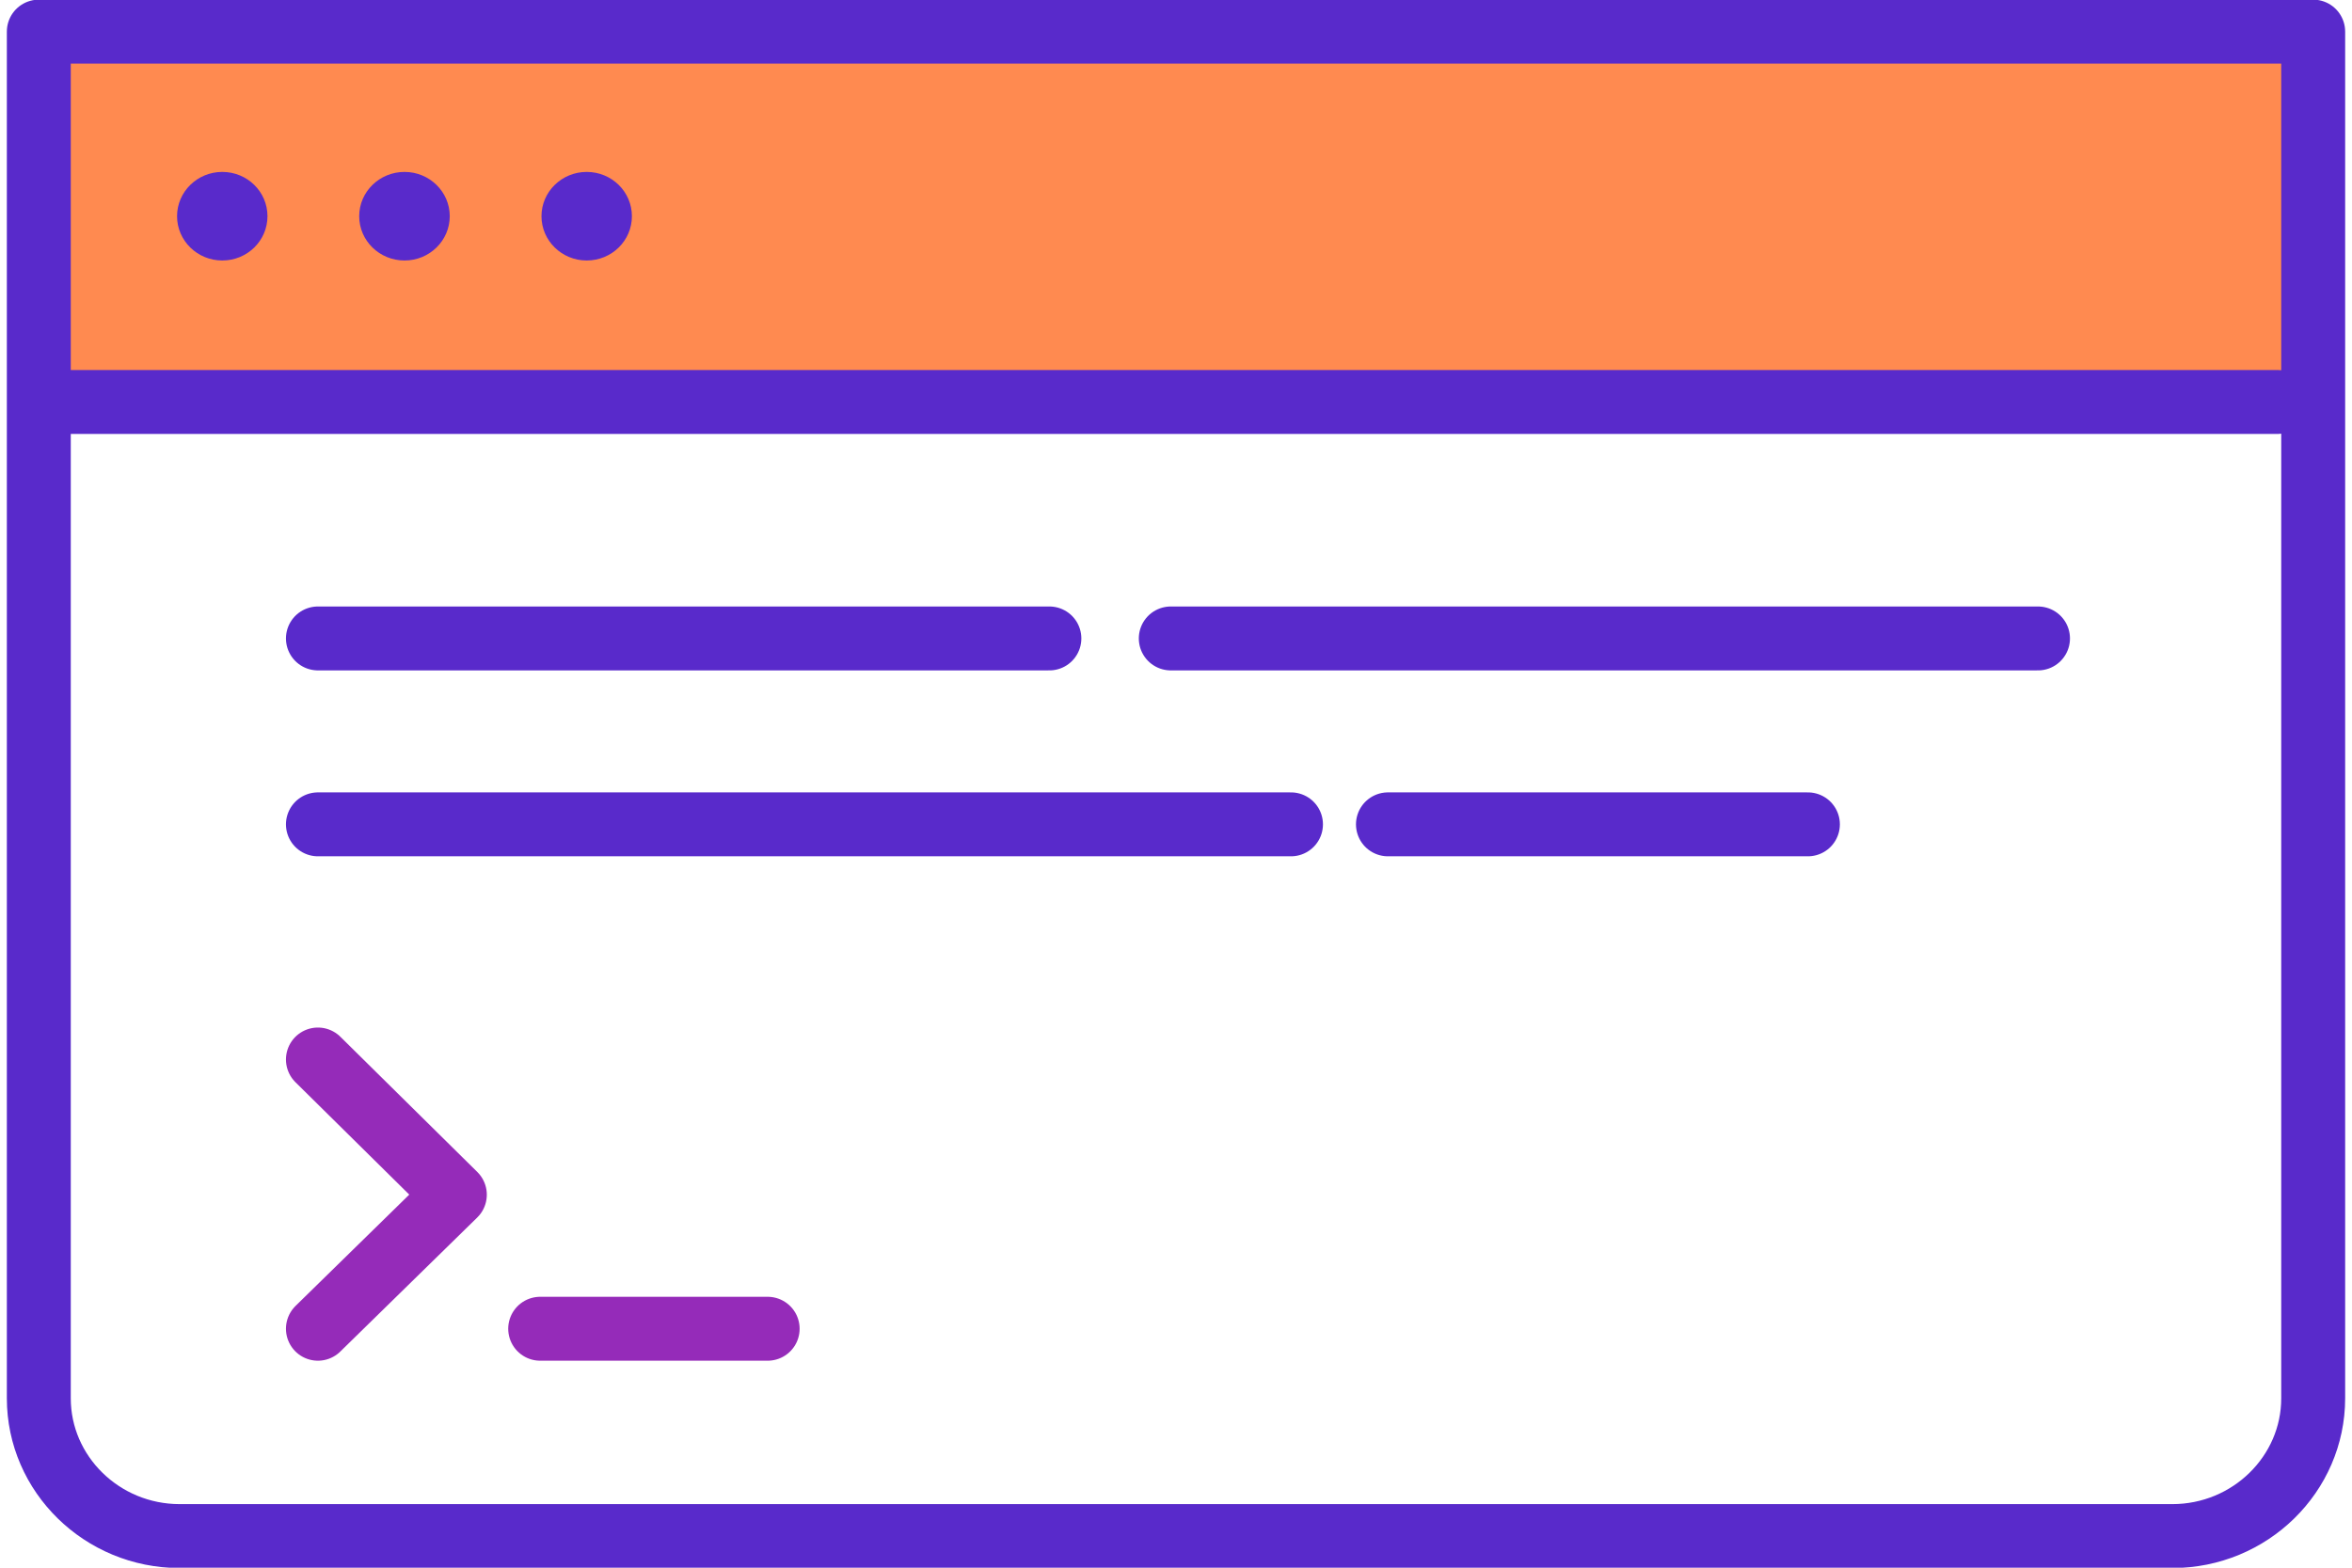 <svg version="1.2" baseProfile="tiny-ps" xmlns="http://www.w3.org/2000/svg" viewBox="0 0 180 120" width="180" height="120">
	<title>feature-console</title>
	<style>
		tspan { white-space:pre }
		.shp0 { fill: #ff8a50 } 
		.shp1 { fill: none;stroke: #592acb;stroke-linecap:round;stroke-linejoin:round;stroke-width: 4.892 } 
		.shp2 { fill: #592acb } 
		.shp3 { fill: none;stroke: #952bb9;stroke-linecap:round;stroke-linejoin:round;stroke-width: 4.892 } 
	</style>
	<g >
		<path fill-rule="evenodd" class="shp0" d="M2.97 0.97L178.02 0.97L178.02 30.97L2.97 30.97L2.97 0.97Z" />
		<path class="shp1" d="M166.25 117.58L13.75 117.58C7.81 117.58 2.97 112.84 2.97 107.03L2.97 2.42L177.03 2.42L177.03 107.03C177.03 112.84 172.19 117.58 166.25 117.58ZM4.35 30.77L174.28 30.77" />
		<g >
			<path class="shp2" d="M17.01 19.94C15.1 19.94 13.55 18.42 13.55 16.55C13.55 14.68 15.1 13.16 17.01 13.16C18.93 13.16 20.47 14.68 20.47 16.55C20.47 18.42 18.93 19.94 17.01 19.94Z" />
			<path class="shp2" d="M30.96 19.94C29.04 19.94 27.49 18.42 27.49 16.55C27.49 14.68 29.04 13.16 30.96 13.16C32.87 13.16 34.42 14.68 34.42 16.55C34.42 18.42 32.87 19.94 30.96 19.94Z" />
			<path class="shp2" d="M44.9 19.94C42.99 19.94 41.44 18.42 41.44 16.55C41.44 14.68 42.99 13.16 44.9 13.16C46.82 13.16 48.36 14.68 48.36 16.55C48.36 18.42 46.82 19.94 44.9 19.94Z" />
		</g>
		<path class="shp1" d="M24.33 48.87L80.31 48.87M89.6 48.87L155.97 48.87M24.33 63.1L98.8 63.1M106.22 63.1L138.36 63.1" />
		<path class="shp3" d="M41.34 101.71L58.75 101.71M24.33 81.1L34.81 91.45L24.33 101.71" />
	</g>
</svg>